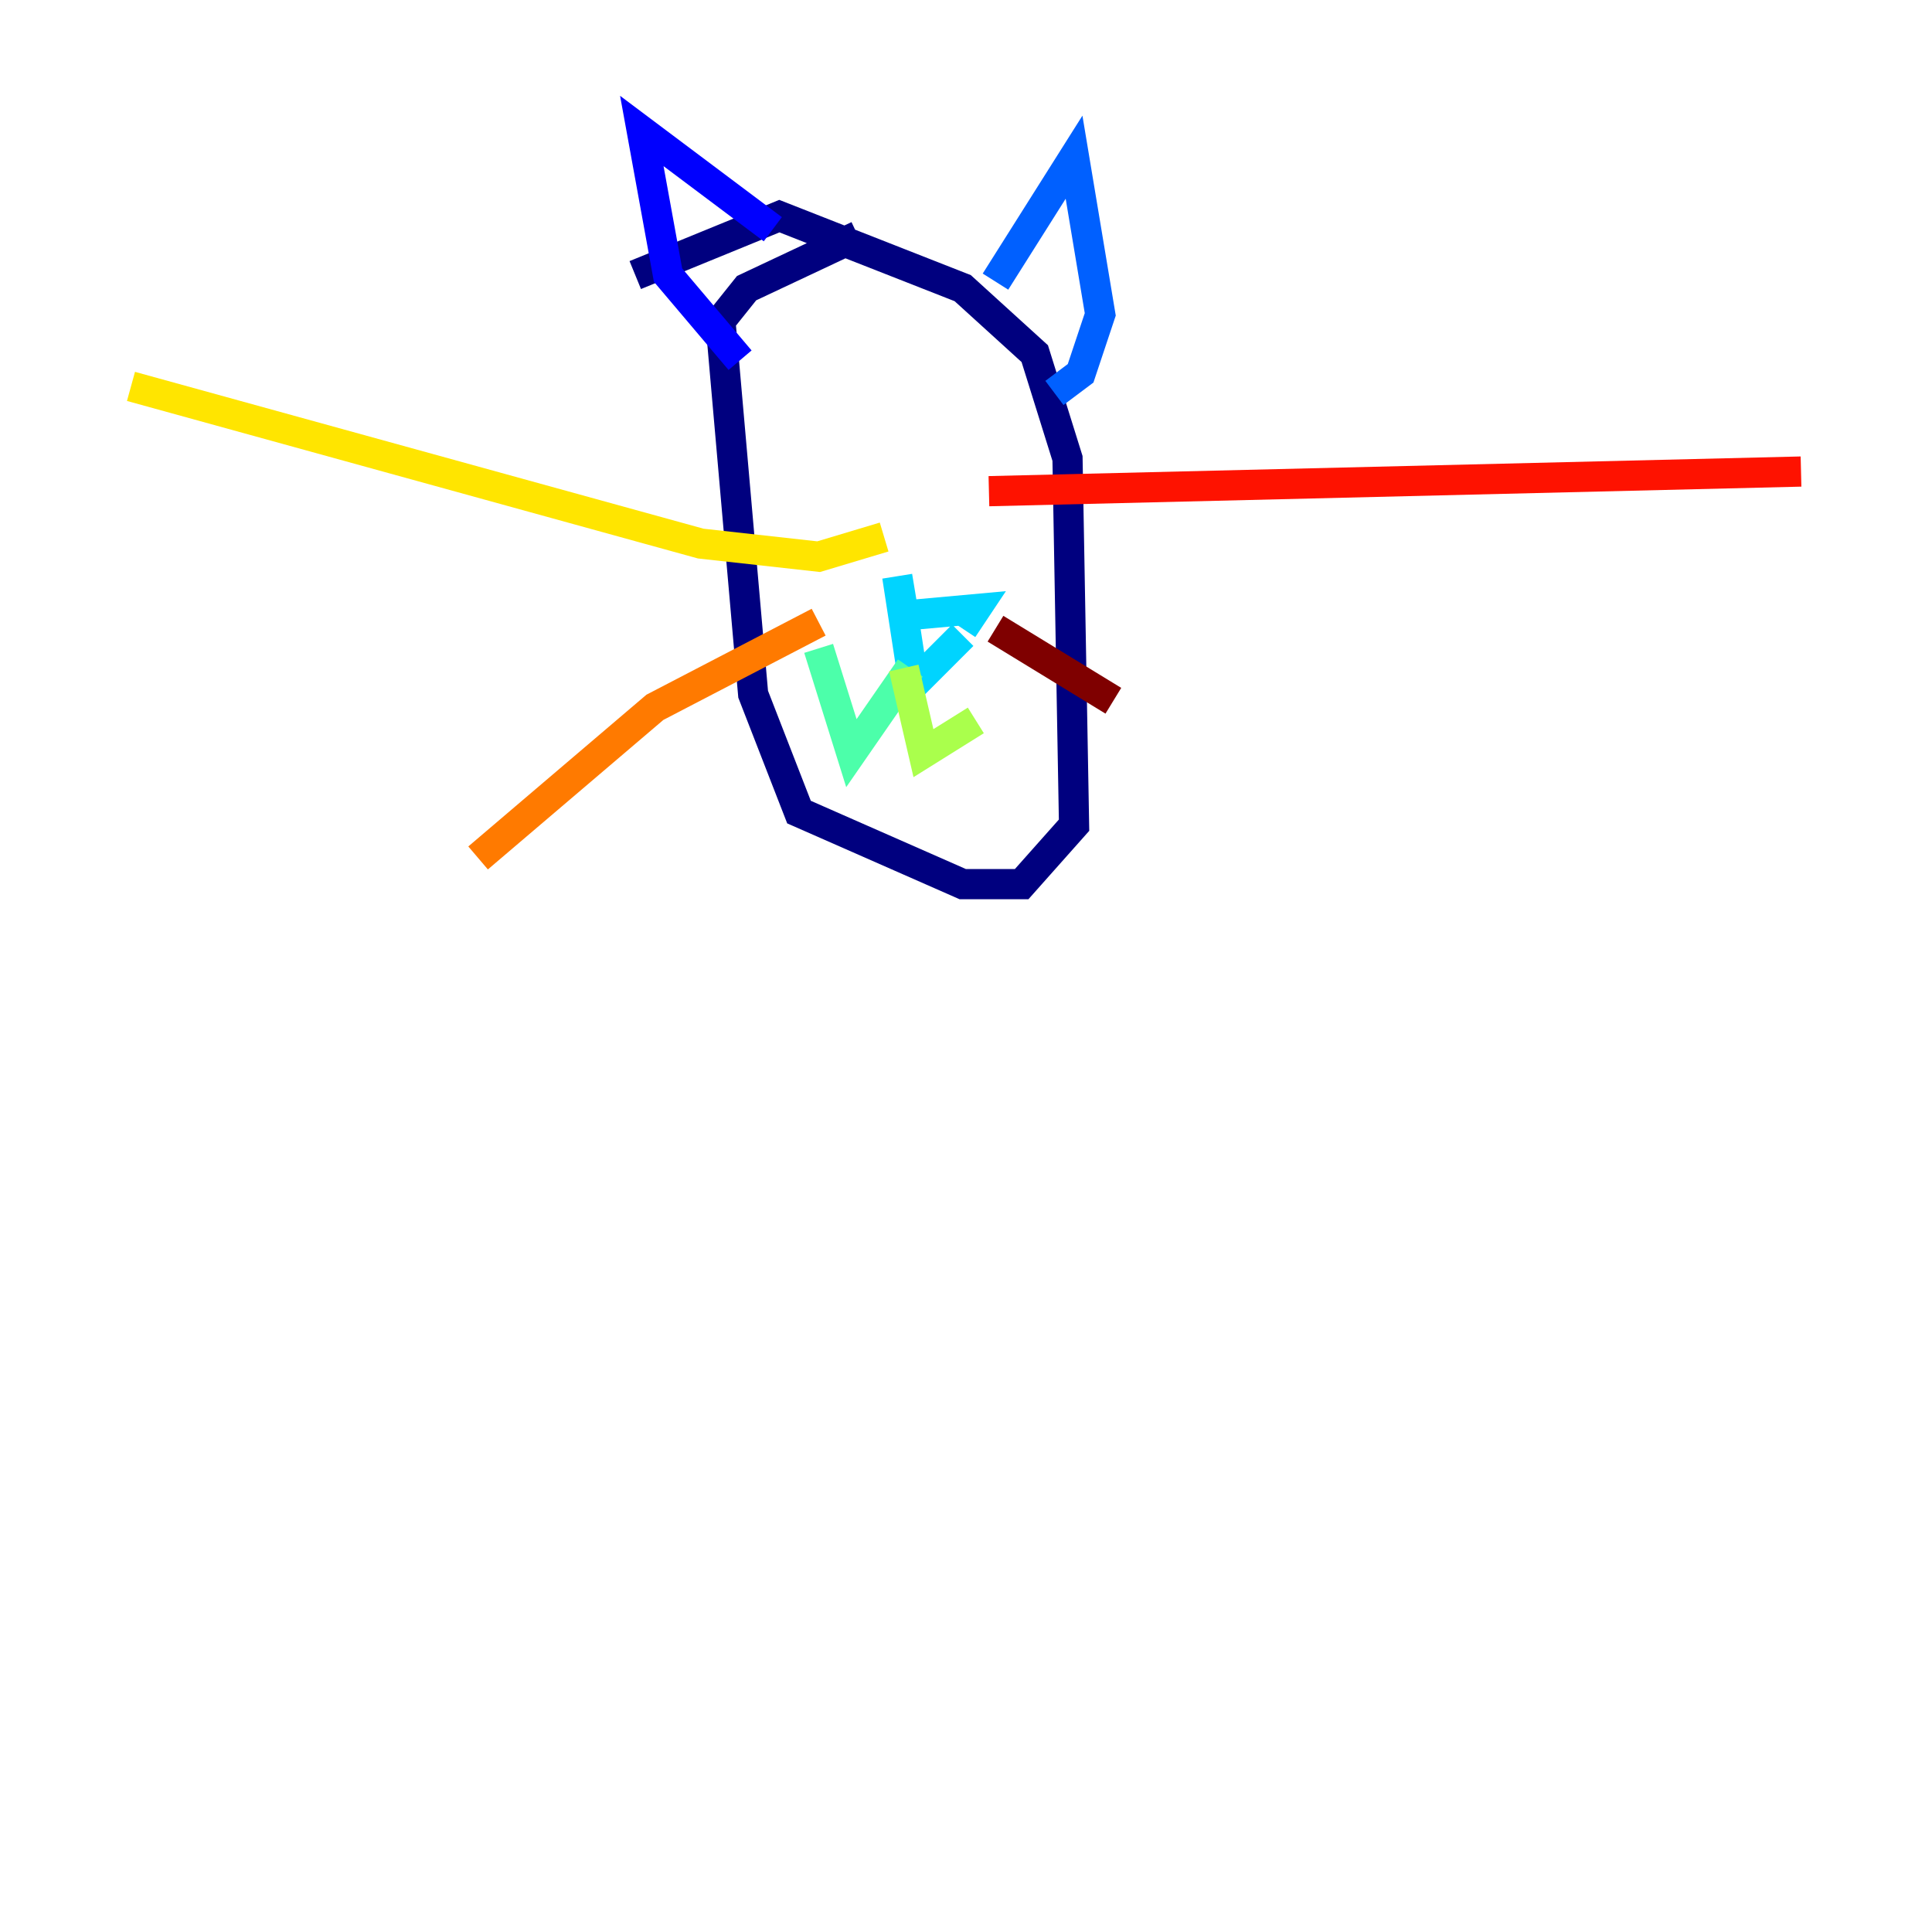 <?xml version="1.0" encoding="utf-8" ?>
<svg baseProfile="tiny" height="128" version="1.2" viewBox="0,0,128,128" width="128" xmlns="http://www.w3.org/2000/svg" xmlns:ev="http://www.w3.org/2001/xml-events" xmlns:xlink="http://www.w3.org/1999/xlink"><defs /><polyline fill="none" points="42.088,18.224 51.634,14.319 63.783,19.091 68.556,23.43 70.725,30.373 71.159,54.671 67.688,58.576 63.783,58.576 52.936,53.803 49.898,45.993 47.729,21.261 49.464,19.091 56.841,15.62" stroke="#00007f" stroke-width="2" /><polyline fill="none" points="49.031,23.864 44.258,18.224 42.522,8.678 51.2,15.186" stroke="#0000fe" stroke-width="2" /><polyline fill="none" points="65.953,18.658 71.159,10.414 72.895,20.827 71.593,24.732 69.858,26.034" stroke="#0060ff" stroke-width="2" /><polyline fill="none" points="63.783,42.088 60.746,45.125 60.312,43.824 59.444,38.183 59.878,40.786 64.651,40.352 63.783,41.654" stroke="#00d4ff" stroke-width="2" /><polyline fill="none" points="60.312,44.258 56.407,49.898 54.237,42.956" stroke="#4cffaa" stroke-width="2" /><polyline fill="none" points="59.878,44.258 61.18,49.898 64.651,47.729" stroke="#aaff4c" stroke-width="2" /><polyline fill="none" points="58.576,35.58 54.237,36.881 46.427,36.014 8.678,25.6" stroke="#ffe500" stroke-width="2" /><polyline fill="none" points="54.237,41.22 43.39,46.861 31.675,56.841" stroke="#ff7a00" stroke-width="2" /><polyline fill="none" points="65.519,32.542 119.322,31.241" stroke="#fe1200" stroke-width="2" /><polyline fill="none" points="65.953,41.654 73.763,46.427" stroke="#7f0000" stroke-width="2" /></svg>